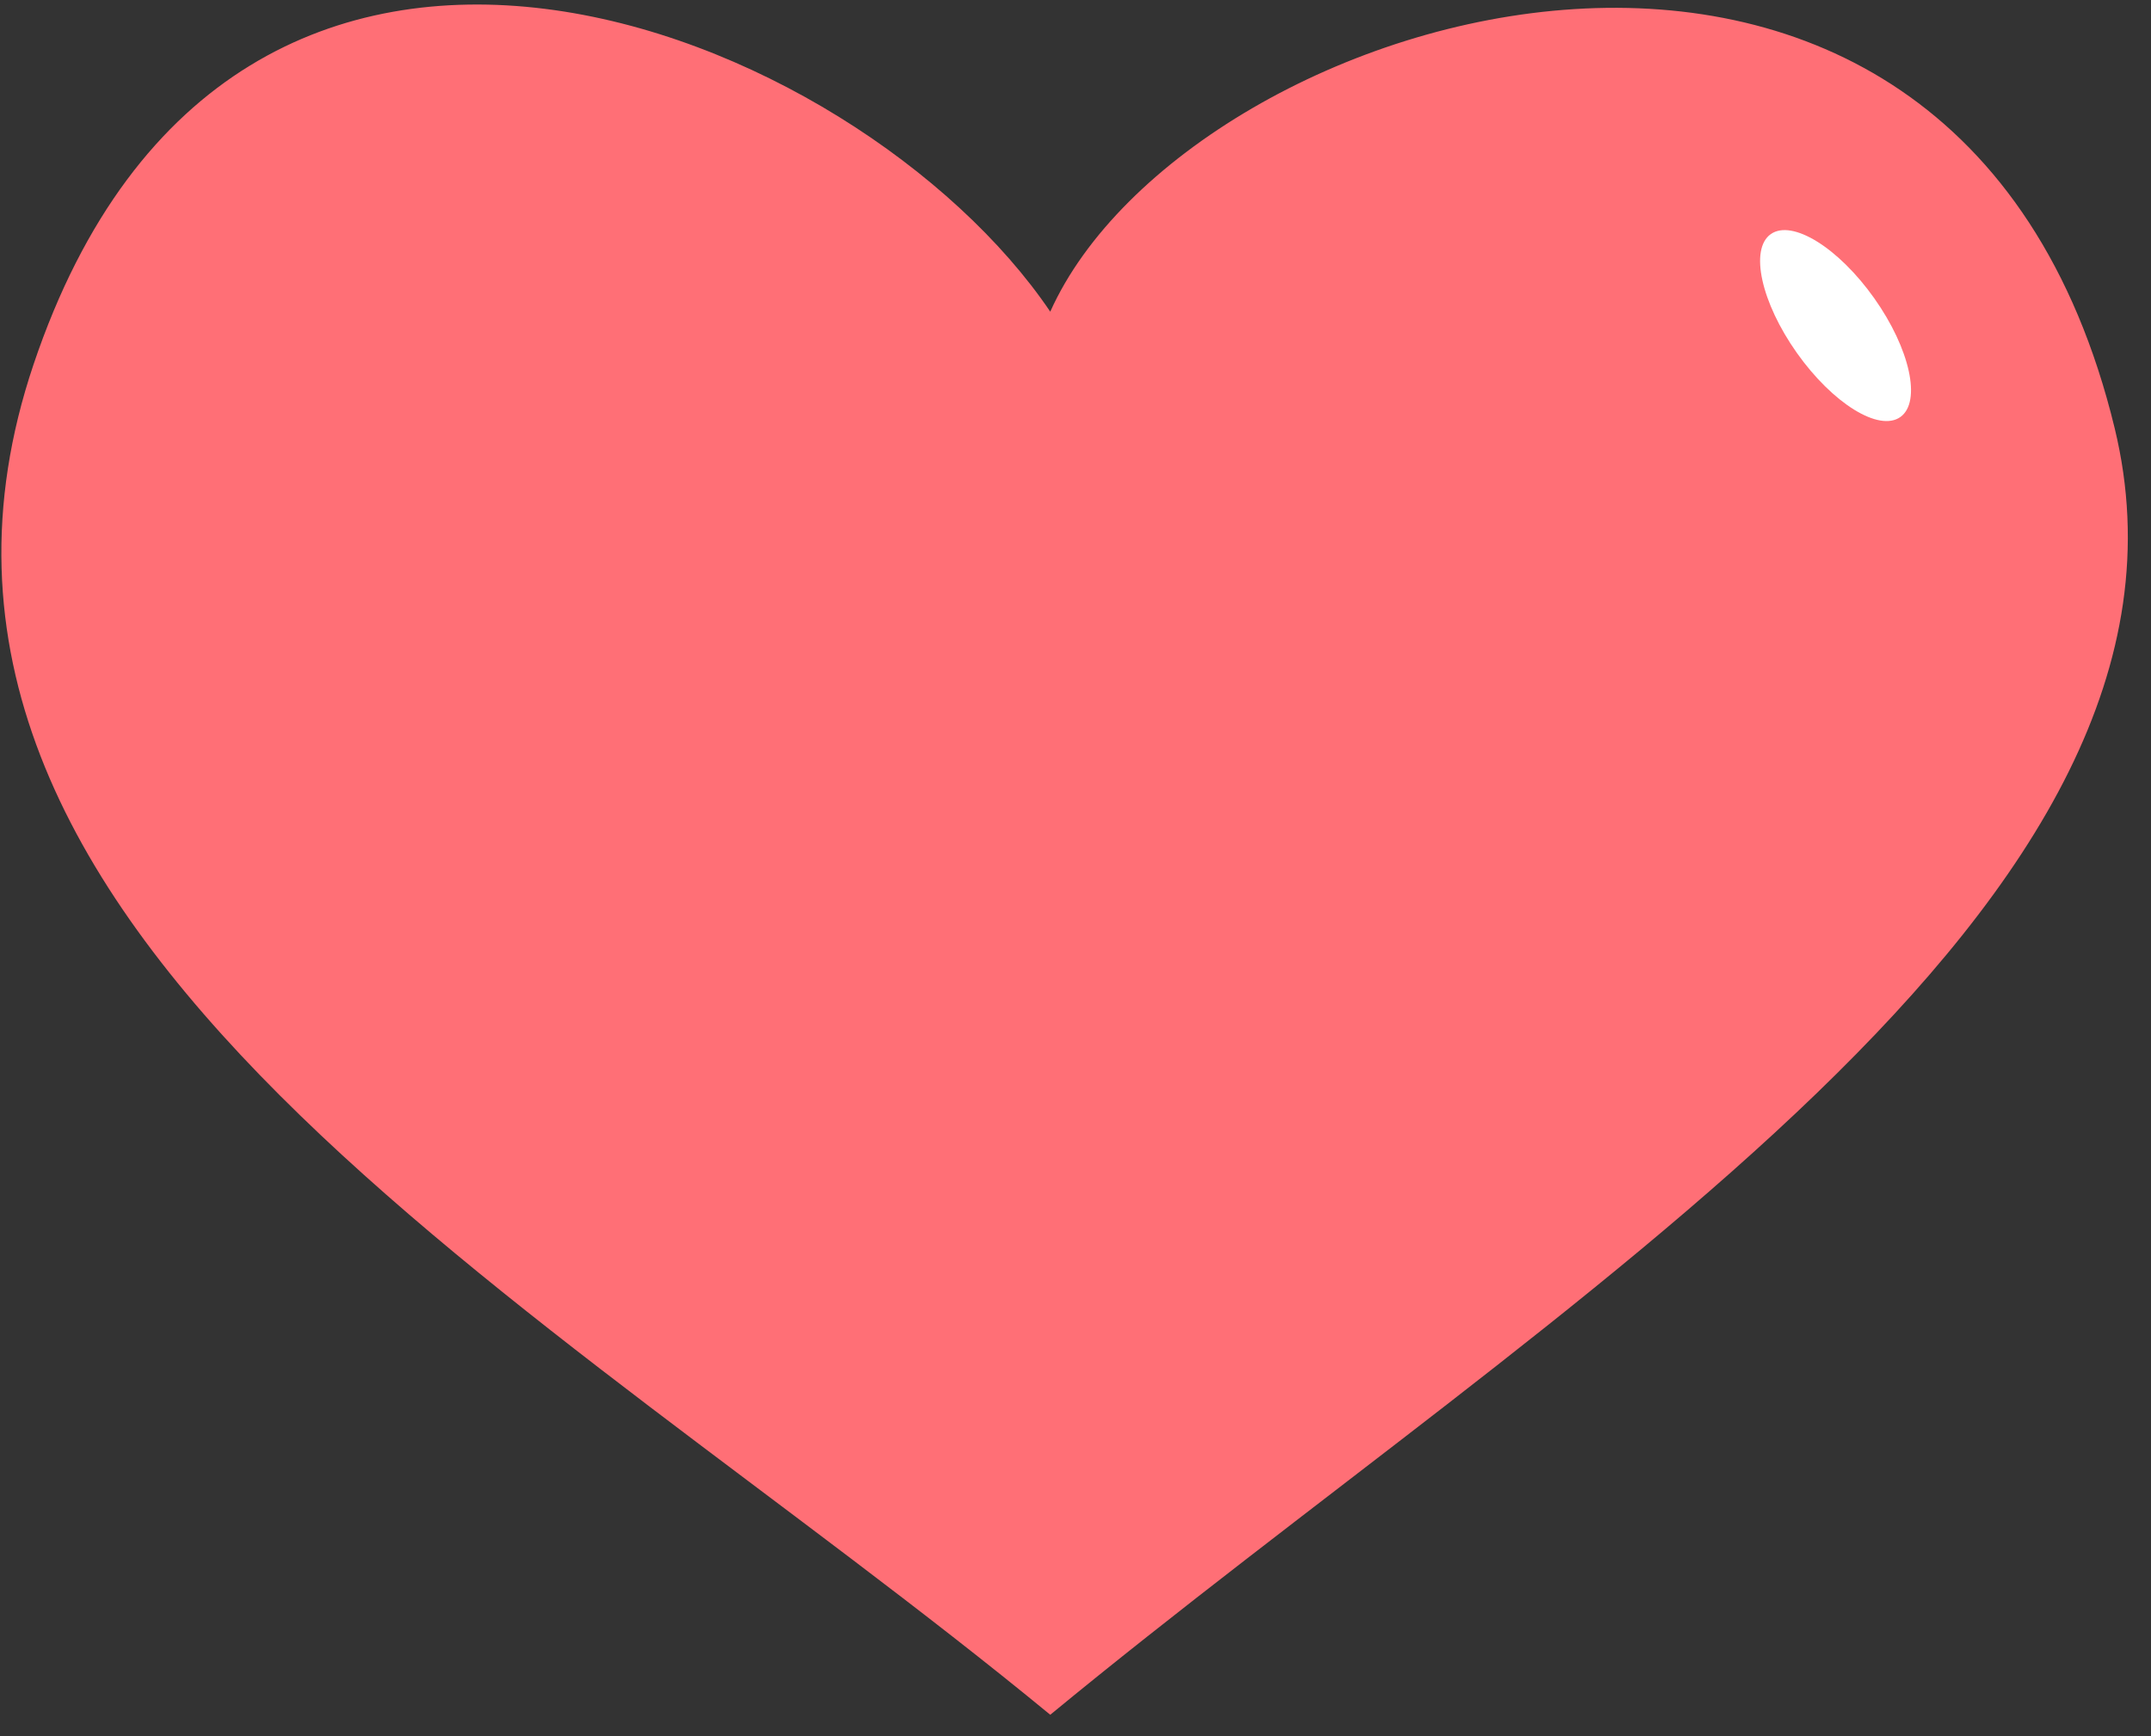 <svg width="83" height="67" viewBox="0 0 83 67" fill="none" xmlns="http://www.w3.org/2000/svg">
<rect x="0" y="0" width="83" height="67" fill="#333333" stroke="none"/>
<path d="M1.292 14.072C9.01 -8.866 33.122 1.077 40.526 12.028C45.838 0.177 75.468 -8.759 81.598 16.524C86.064 34.944 60.159 50 40.526 66.178C20.909 50.036 -6.064 35.936 1.292 14.072Z" fill="#FF6F76"/>
<ellipse cx="70.828" cy="12.565" rx="4.325" ry="1.828" transform="rotate(54.684 70.828 12.565)" fill="white"/>
</svg>
